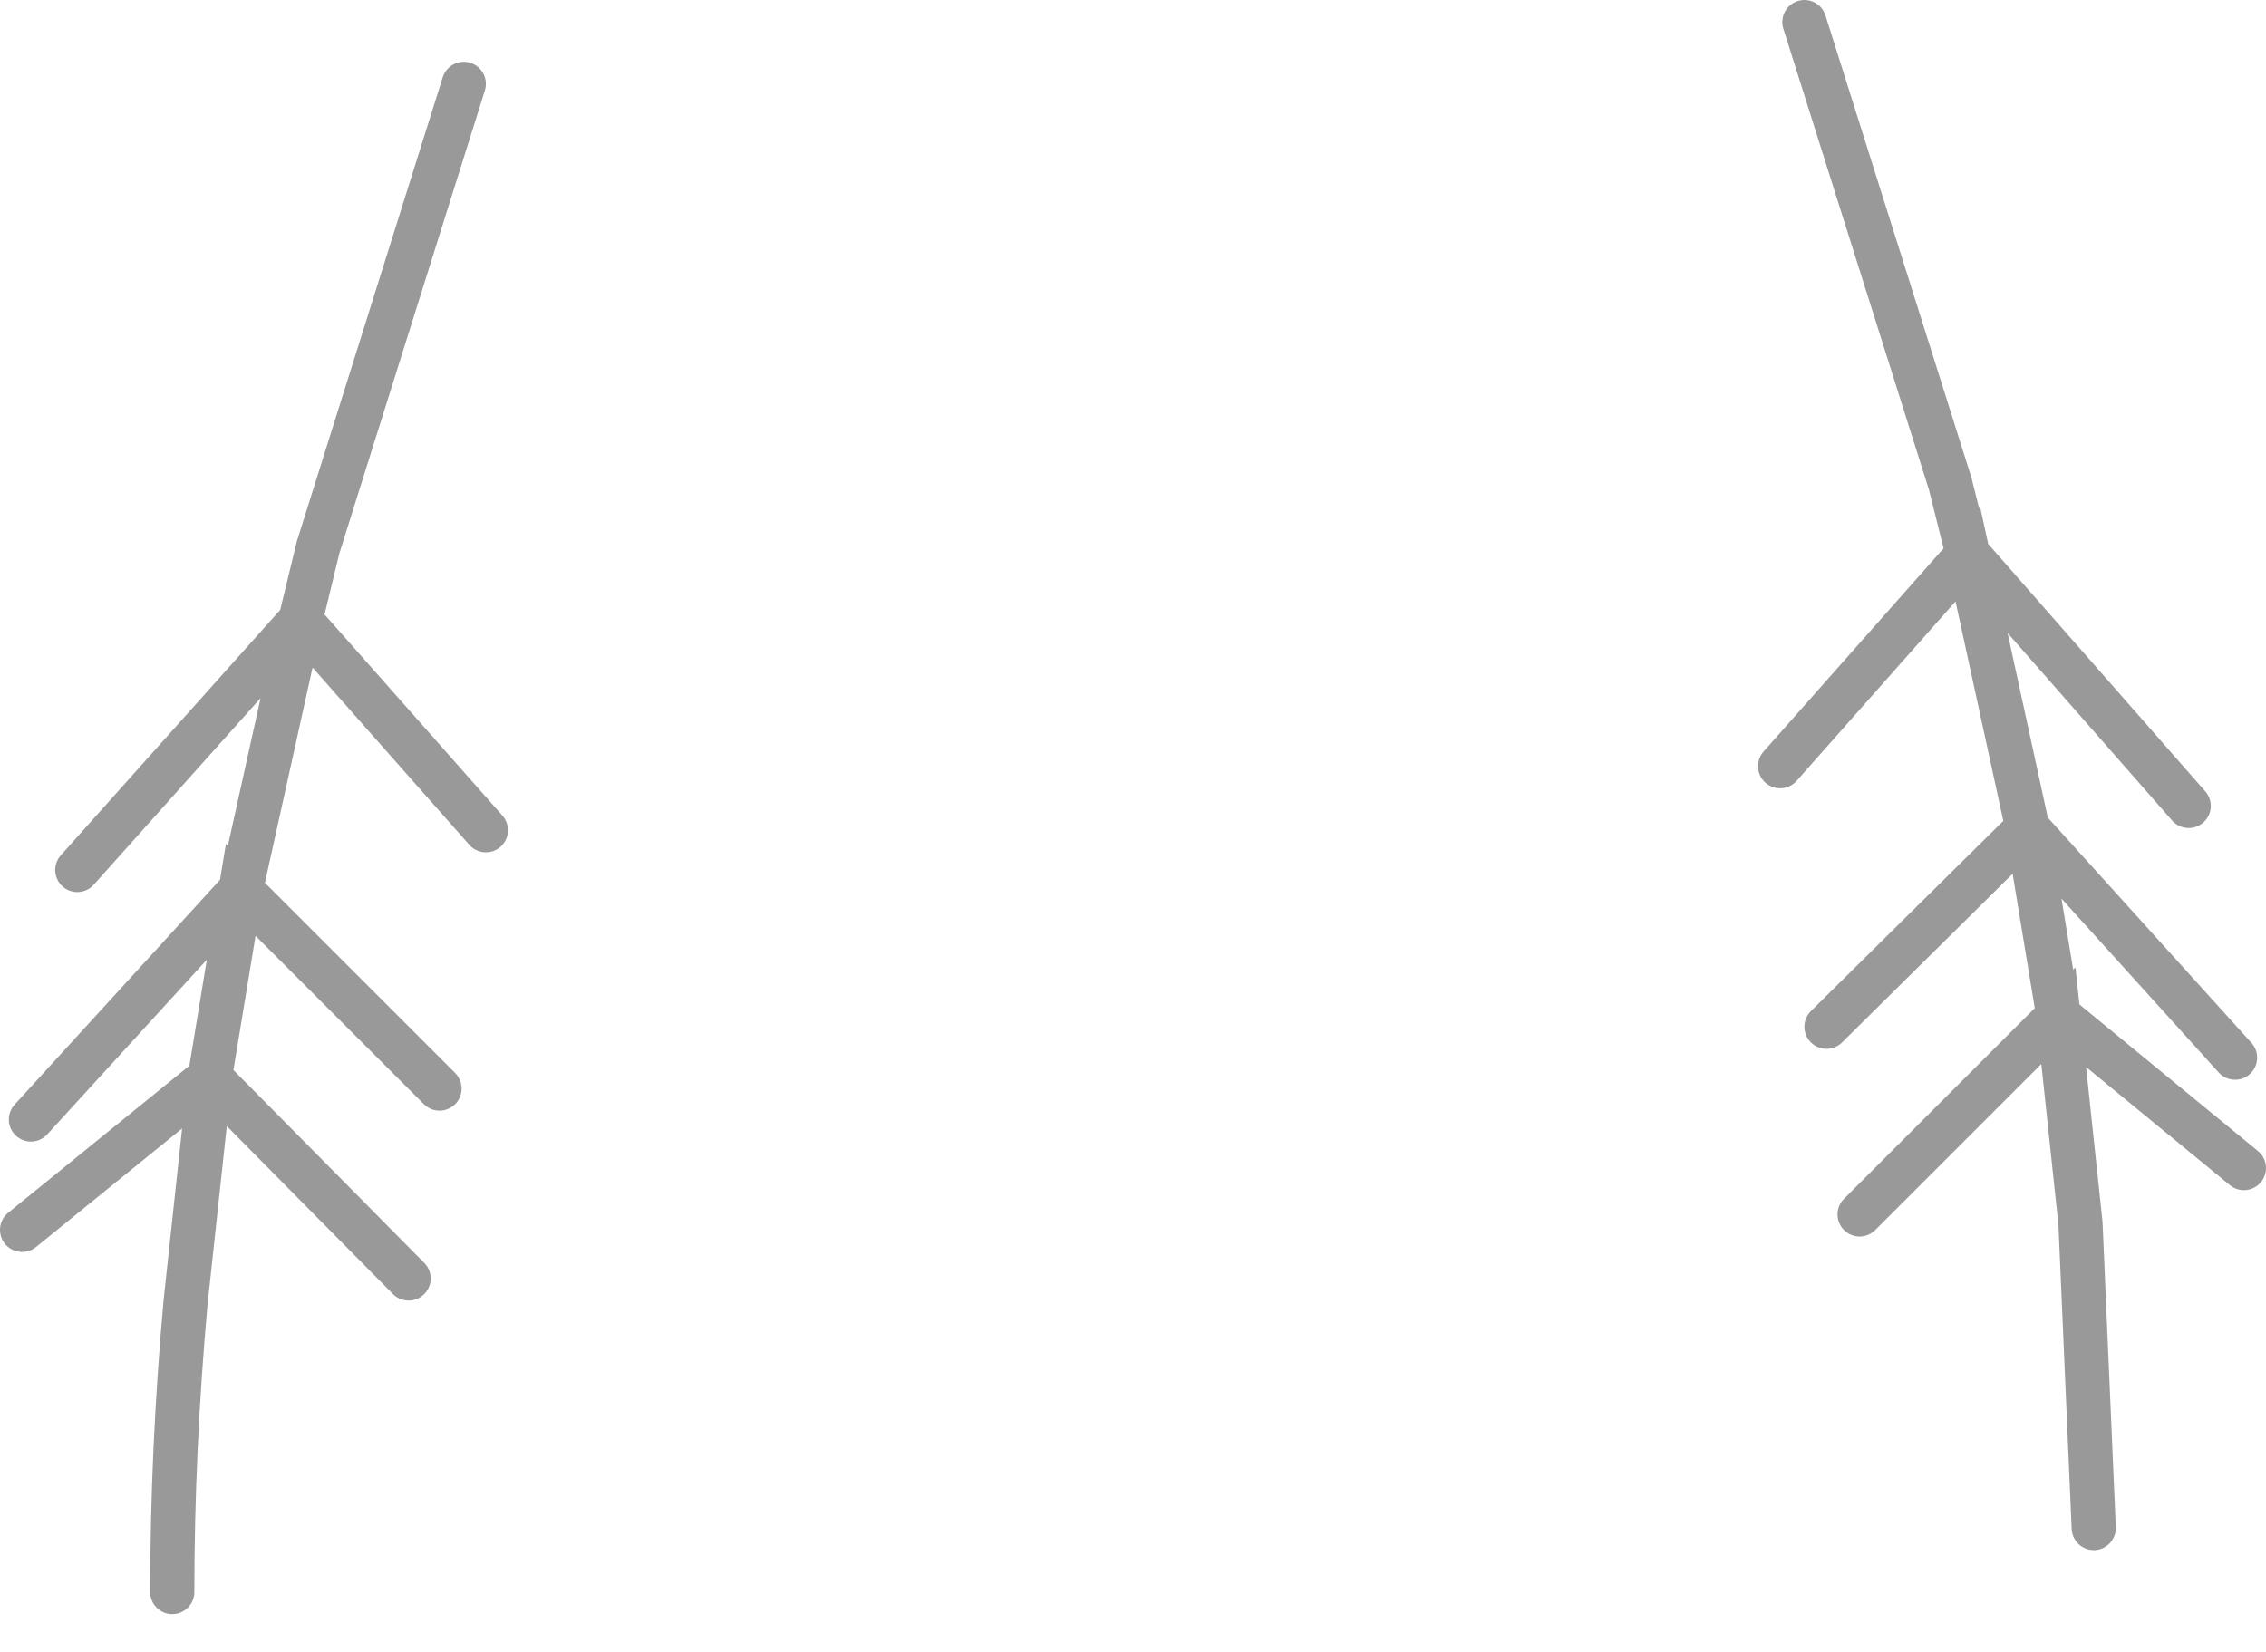 <?xml version="1.0" encoding="UTF-8" standalone="no"?>
<svg xmlns:xlink="http://www.w3.org/1999/xlink" height="37.4px" width="51.3px" xmlns="http://www.w3.org/2000/svg">
  <g transform="matrix(1.0, 0.0, 0.0, 1.0, 0.5, 0.5)">
    <path d="M46.6 27.2 L50.25 29.8 Q49.9 33.4 48.6 34.75 47.25 36.25 45.15 34.6 43.85 33.6 42.9 31.3 L46.6 27.2 46.9 34.1 46.6 27.2 M3.7 29.0 L3.75 28.95 7.55 32.45 Q6.55 34.9 5.2 36.0 3.05 37.7 1.65 36.15 0.4 34.75 0.05 31.1 L3.7 29.0 Q3.4 32.35 3.4 35.55 3.4 32.35 3.7 29.0" fill="#ffffff" fill-opacity="0.0" fill-rule="evenodd" stroke="none"/>
    <path d="M40.85 22.75 L45.4 18.25 44.05 12.05 39.8 16.85 M50.1 23.45 L45.4 18.25 46.1 22.5 50.3 25.95 M40.35 0.0 L43.65 10.45 44.05 12.05 49.05 17.75 M46.6 27.2 L46.9 34.1 M41.6 27.0 L46.1 22.5 46.6 27.2 M10.0 1.4 L6.7 11.9 6.3 13.55 10.5 18.3 M9.45 24.15 L4.95 19.65 4.25 23.9 8.75 28.45 M1.25 19.2 L6.3 13.55 4.95 19.65 0.2 24.85 M3.7 29.0 Q3.4 32.35 3.4 35.55 M0.0 27.35 L4.25 23.9 3.7 29.0" fill="none" stroke="#000000" stroke-linecap="round" stroke-linejoin="miter-clip" stroke-miterlimit="10.0" stroke-opacity="0.4" stroke-width="1.0"/>
  </g>
</svg>
